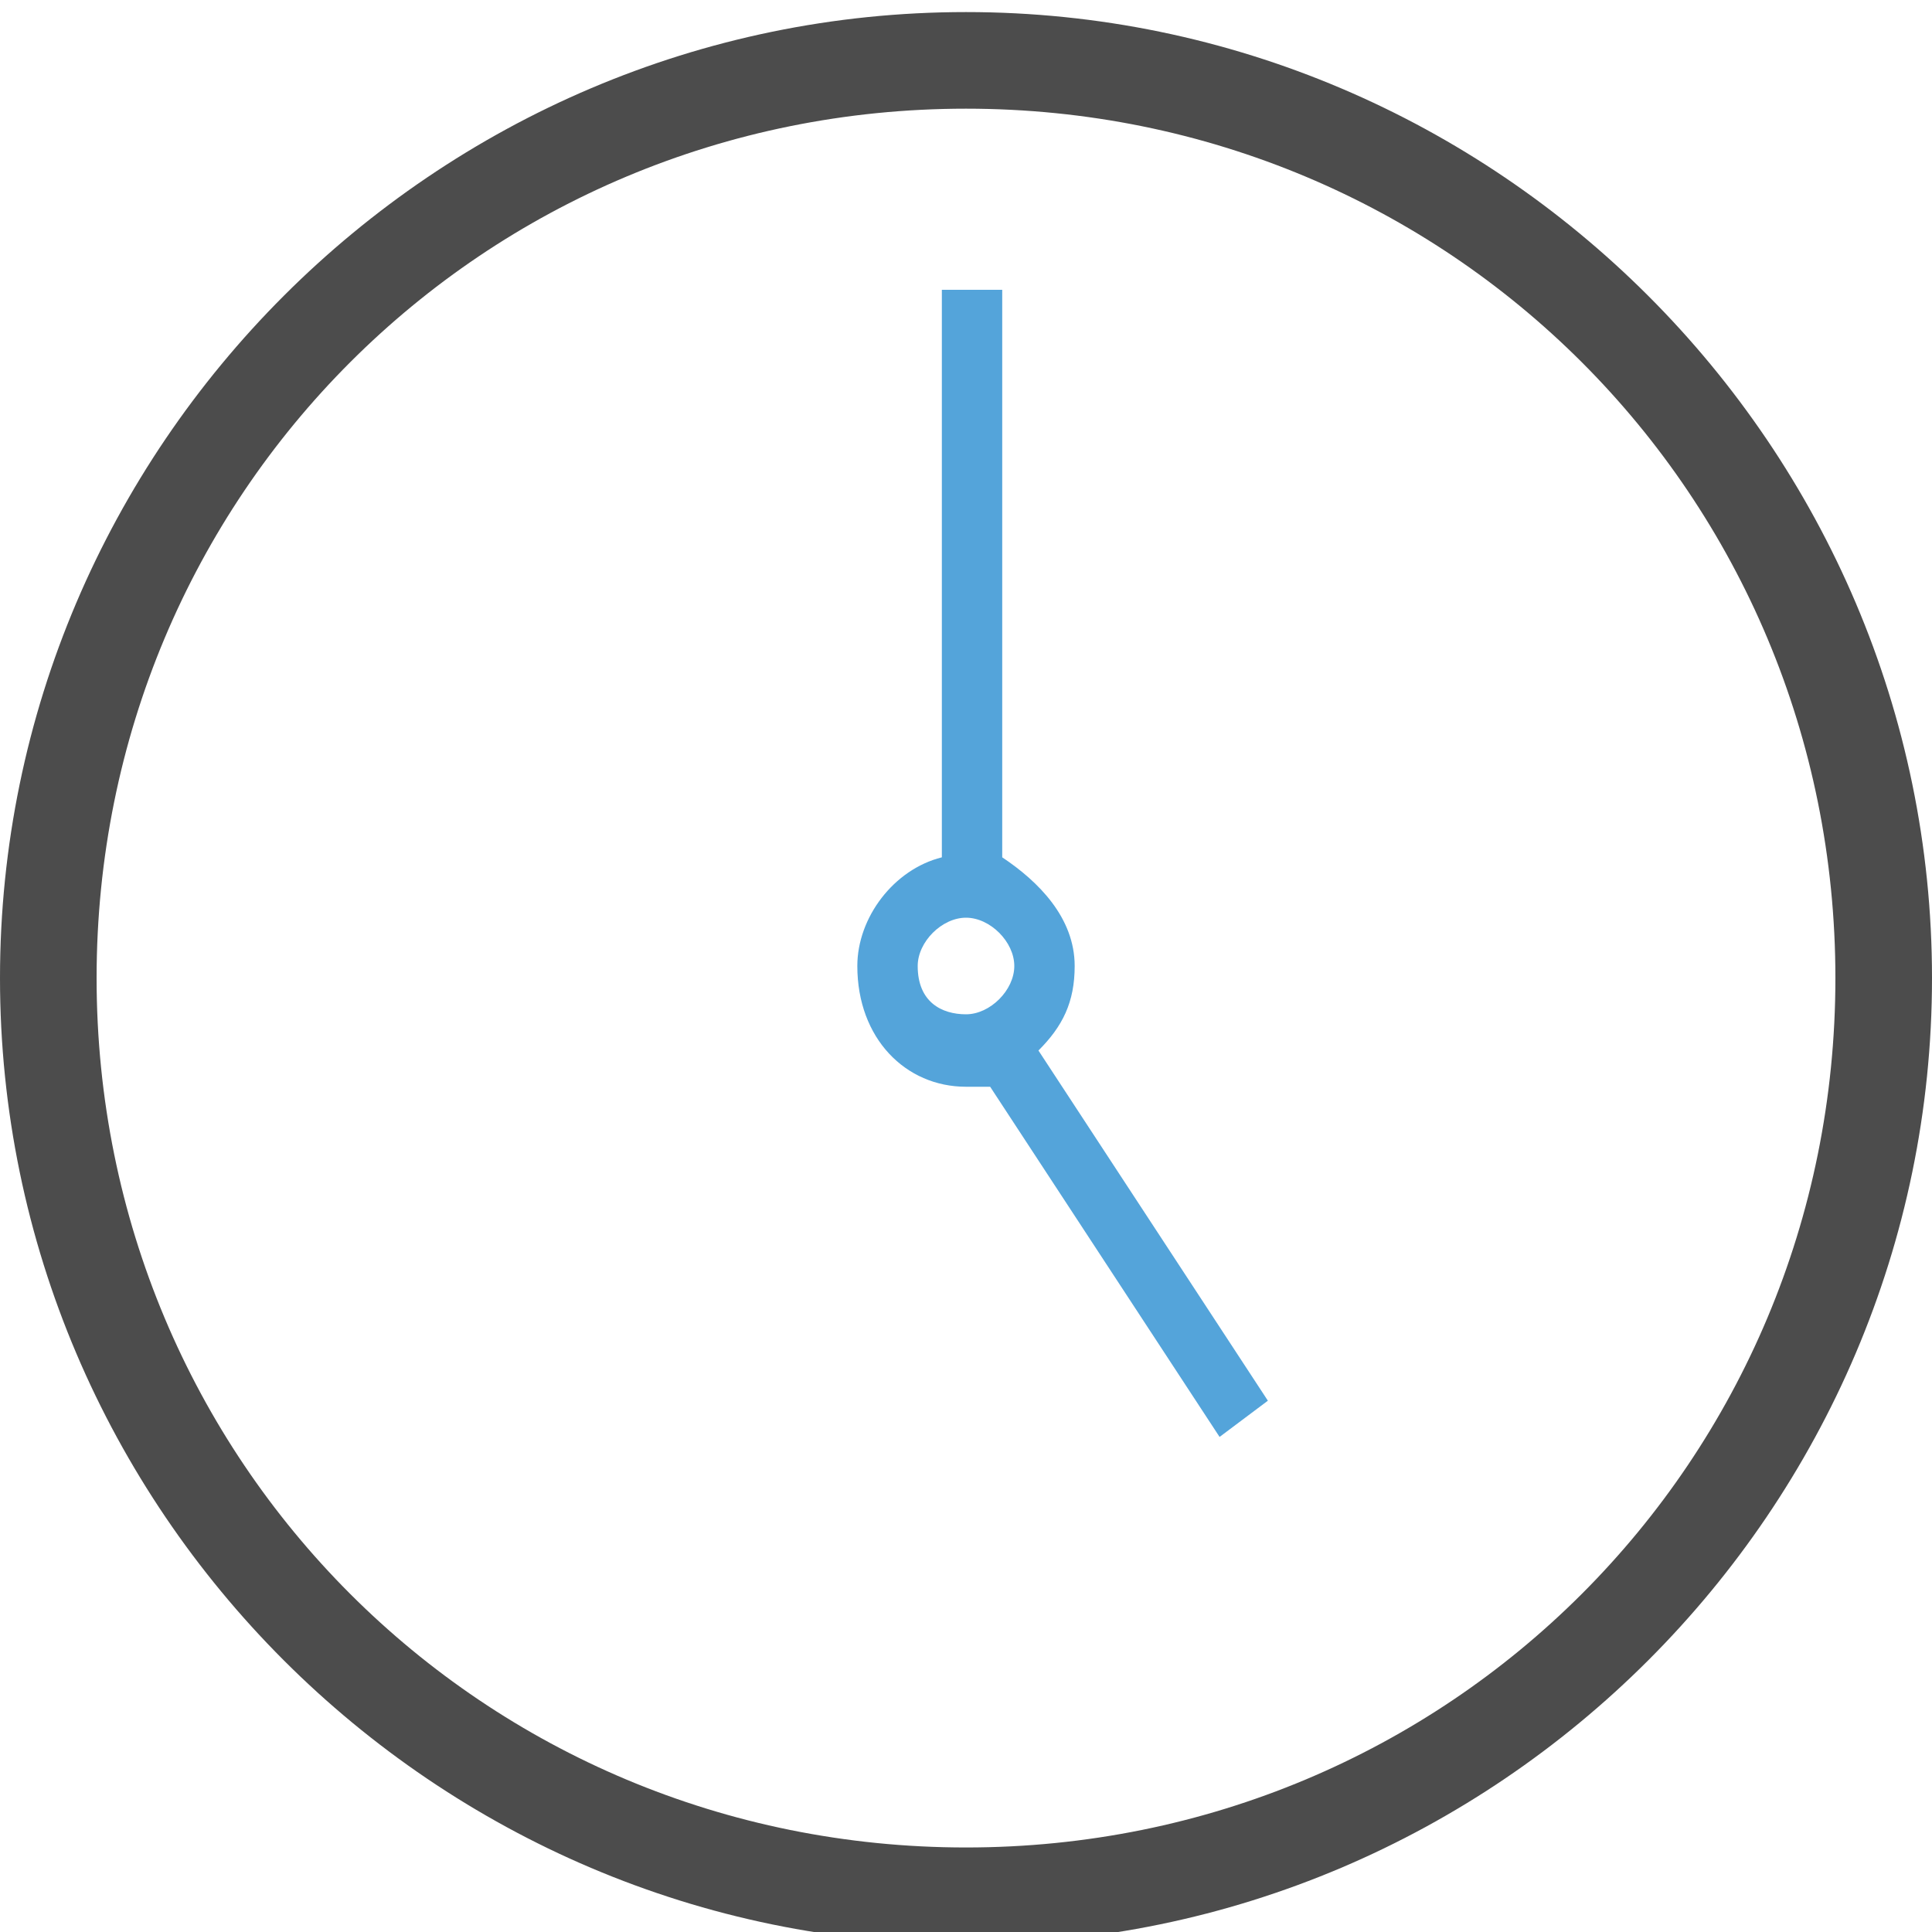 <?xml version="1.0" encoding="utf-8"?>
<!-- Generator: Adobe Illustrator 20.1.0, SVG Export Plug-In . SVG Version: 6.00 Build 0)  -->
<svg version="1.1" id="Layer_1" xmlns="http://www.w3.org/2000/svg" xmlns:xlink="http://www.w3.org/1999/xlink" x="0px" y="0px"
	 viewBox="0 0 16 16" style="enable-background:new 0 0 16 16;" xml:space="preserve">
<style type="text/css">
	.st0{fill:#54A4DA;}
	.st1{fill:#4C4C4C;}
</style>
<title>stop-watch</title>
<desc>Created with Sketch.</desc>
<path class="st0" d="M10.5,11.6L8.6,8.7C8.8,8.5,8.9,8.3,8.9,8c0-0.4-0.3-0.7-0.6-0.9V2.4H7.8v4.7C7.4,7.2,7.1,7.6,7.1,8
	C7.1,8.6,7.5,9,8,9c0.1,0,0.1,0,0.2,0l1.9,2.9L10.5,11.6z M7.6,8c0-0.2,0.2-0.4,0.4-0.4S8.4,7.8,8.4,8c0,0.2-0.2,0.4-0.4,0.4
	C7.8,8.4,7.6,8.3,7.6,8z"/>
<path class="st1" d="M8,16.1c-4.4,0-8-3.6-8-8c0-4.4,3.6-8,8-8c4.4,0,8,3.6,8,8C16,12.5,12.4,16.1,8,16.1z M8,0.9
	c-4,0-7.2,3.2-7.2,7.2c0,4,3.2,7.2,7.2,7.2s7.2-3.2,7.2-7.2C15.2,4.1,12,0.9,8,0.9z"/>
</svg>
